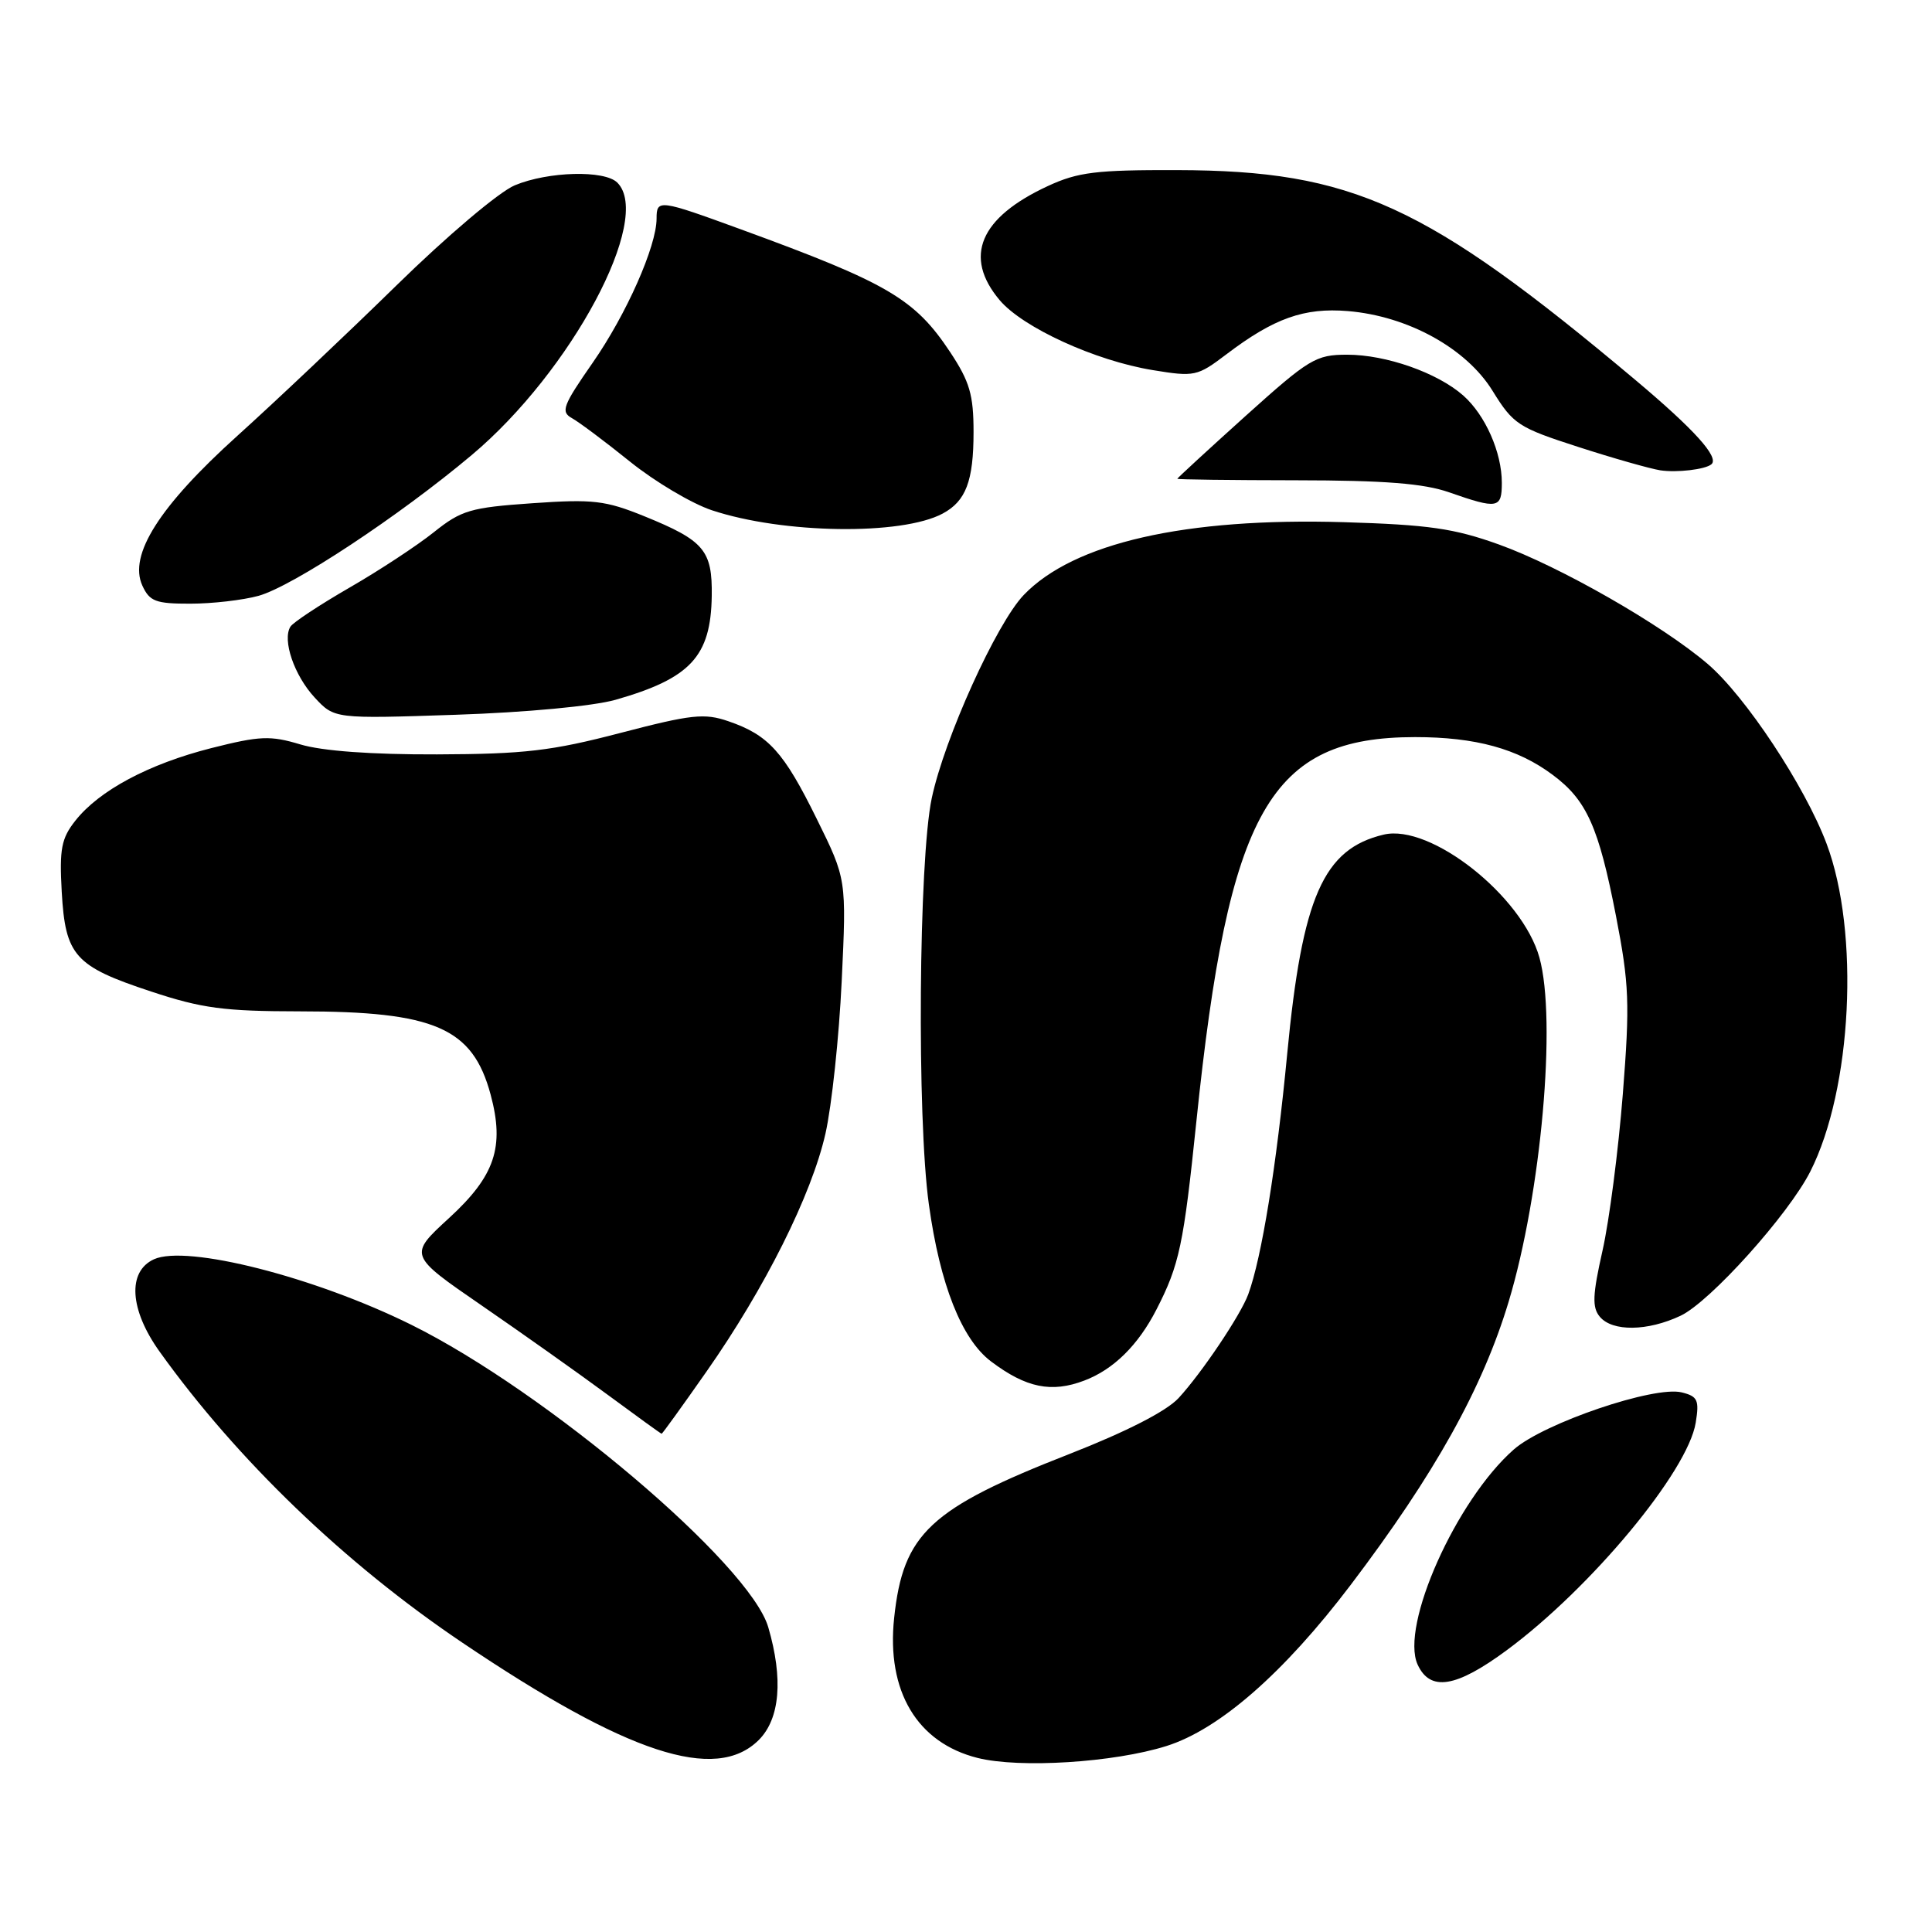 <?xml version="1.0" encoding="UTF-8" standalone="no"?>
<!DOCTYPE svg PUBLIC "-//W3C//DTD SVG 1.1//EN" "http://www.w3.org/Graphics/SVG/1.1/DTD/svg11.dtd" >
<svg xmlns="http://www.w3.org/2000/svg" xmlns:xlink="http://www.w3.org/1999/xlink" version="1.1" viewBox="0 0 256 256">
 <g >
 <path fill="currentColor"
d=" M 154.55 231.36 C 161.58 229.15 170.12 221.68 178.98 210.00 C 190.10 195.33 196.46 183.93 199.91 172.46 C 204.22 158.15 206.28 135.14 203.98 126.88 C 201.72 118.73 189.55 109.12 183.35 110.59 C 175.35 112.48 172.55 118.84 170.56 139.65 C 169.14 154.54 167.18 166.65 165.40 171.50 C 164.39 174.25 159.24 181.92 156.17 185.25 C 154.56 186.99 149.31 189.68 141.76 192.64 C 123.20 199.89 119.67 203.19 118.48 214.38 C 117.44 224.09 121.52 230.93 129.55 232.94 C 135.13 234.33 147.59 233.55 154.55 231.36 Z  M 100.55 230.55 C 103.35 227.74 103.80 222.47 101.80 215.62 C 99.36 207.25 72.40 184.41 54.50 175.54 C 41.70 169.20 24.74 164.89 20.40 166.86 C 16.86 168.48 17.16 173.53 21.15 179.10 C 31.41 193.43 45.67 207.15 61.22 217.63 C 83.14 232.41 94.84 236.25 100.55 230.55 Z  M 199.64 218.67 C 210.83 210.40 223.64 194.98 224.69 188.52 C 225.18 185.52 224.95 185.02 222.84 184.50 C 219.22 183.59 204.56 188.57 200.59 192.06 C 192.96 198.76 185.51 215.43 187.84 220.56 C 189.50 224.18 192.92 223.63 199.64 218.67 Z  M 93.60 181.76 C 101.36 170.69 107.54 158.33 109.38 150.20 C 110.21 146.51 111.18 137.43 111.53 130.00 C 112.17 116.50 112.17 116.50 108.22 108.50 C 103.84 99.61 101.83 97.39 96.52 95.57 C 93.33 94.47 91.63 94.66 82.20 97.12 C 73.09 99.50 69.49 99.92 57.91 99.96 C 49.22 99.99 42.69 99.51 39.80 98.64 C 35.81 97.44 34.44 97.50 27.99 99.13 C 19.69 101.24 13.14 104.74 9.98 108.75 C 8.13 111.09 7.86 112.50 8.18 118.18 C 8.66 126.65 9.90 128.04 20.02 131.38 C 26.74 133.61 29.70 134.00 39.72 134.01 C 57.63 134.01 62.63 136.20 65.01 145.04 C 66.88 151.99 65.59 155.82 59.49 161.41 C 54.14 166.32 54.14 166.32 63.82 172.98 C 69.14 176.64 76.65 181.96 80.50 184.80 C 84.35 187.64 87.58 189.98 87.67 189.98 C 87.76 189.99 90.43 186.29 93.60 181.76 Z  M 143.68 182.93 C 147.54 181.47 150.81 178.25 153.23 173.53 C 156.28 167.59 156.83 164.98 158.53 148.56 C 162.81 107.27 168.27 97.68 187.50 97.67 C 195.52 97.67 201.10 99.20 205.75 102.68 C 210.25 106.03 211.83 109.57 214.12 121.34 C 215.88 130.43 215.98 132.92 215.03 145.00 C 214.44 152.43 213.24 161.75 212.34 165.72 C 211.02 171.58 210.95 173.24 211.98 174.47 C 213.64 176.47 218.32 176.41 222.69 174.34 C 226.60 172.49 236.96 160.97 239.87 155.24 C 245.41 144.32 246.45 123.55 242.03 111.79 C 239.17 104.18 231.28 92.25 226.27 87.97 C 220.21 82.79 206.68 75.05 198.62 72.15 C 192.66 70.01 189.30 69.53 178.04 69.19 C 157.05 68.57 142.27 71.94 135.65 78.84 C 132.03 82.62 125.14 97.83 123.46 105.77 C 121.73 113.95 121.48 148.13 123.08 159.59 C 124.55 170.22 127.43 177.47 131.32 180.40 C 135.96 183.90 139.33 184.59 143.68 182.93 Z  M 81.55 92.73 C 91.49 89.89 94.19 86.99 94.31 78.98 C 94.40 72.92 93.31 71.63 85.39 68.41 C 80.21 66.31 78.60 66.12 70.54 66.68 C 62.34 67.25 61.13 67.61 57.50 70.51 C 55.30 72.27 50.26 75.59 46.30 77.87 C 42.34 80.16 38.82 82.48 38.48 83.04 C 37.38 84.81 38.99 89.51 41.69 92.42 C 44.31 95.25 44.31 95.25 60.41 94.71 C 69.72 94.40 78.62 93.56 81.55 92.73 Z  M 34.26 78.95 C 38.79 77.69 52.89 68.38 62.50 60.30 C 75.71 49.21 86.54 28.94 81.80 24.20 C 80.11 22.51 72.64 22.71 68.22 24.55 C 66.13 25.42 59.23 31.26 52.50 37.85 C 45.90 44.31 36.43 53.26 31.45 57.75 C 21.12 67.07 17.01 73.54 18.86 77.59 C 19.82 79.69 20.63 80.00 25.23 79.99 C 28.13 79.99 32.19 79.52 34.26 78.95 Z  M 124.91 68.05 C 127.99 66.40 129.00 63.74 129.00 57.24 C 129.00 52.32 128.49 50.57 125.91 46.67 C 121.22 39.59 117.66 37.51 98.20 30.40 C 87.33 26.43 87.00 26.38 87.00 28.96 C 87.00 32.62 83.00 41.65 78.53 48.07 C 74.57 53.76 74.27 54.57 75.79 55.41 C 76.73 55.93 80.19 58.52 83.48 61.17 C 86.77 63.82 91.65 66.72 94.32 67.61 C 103.75 70.74 119.46 70.97 124.91 68.05 Z  M 199.00 63.97 C 199.00 59.94 196.81 54.99 193.88 52.40 C 190.46 49.39 183.67 47.00 178.51 47.00 C 174.35 47.00 173.48 47.53 165.03 55.13 C 160.06 59.61 156.00 63.35 156.00 63.44 C 156.00 63.54 163.09 63.63 171.75 63.64 C 183.45 63.65 188.66 64.06 192.00 65.23 C 198.47 67.49 199.00 67.39 199.00 63.97 Z  M 226.77 61.52 C 227.85 60.61 224.50 56.90 216.64 50.30 C 188.96 27.06 179.22 22.60 156.00 22.54 C 145.27 22.51 142.84 22.80 138.85 24.65 C 129.82 28.83 127.62 34.02 132.46 39.77 C 135.52 43.40 145.13 47.80 152.74 49.04 C 158.28 49.95 158.65 49.87 162.50 46.95 C 168.81 42.16 172.81 40.74 178.60 41.22 C 186.55 41.88 194.30 46.15 197.78 51.80 C 200.51 56.22 201.19 56.66 209.09 59.21 C 213.72 60.71 218.62 62.10 220.00 62.32 C 222.18 62.65 225.96 62.21 226.77 61.52 Z "/>
</g>
</svg>